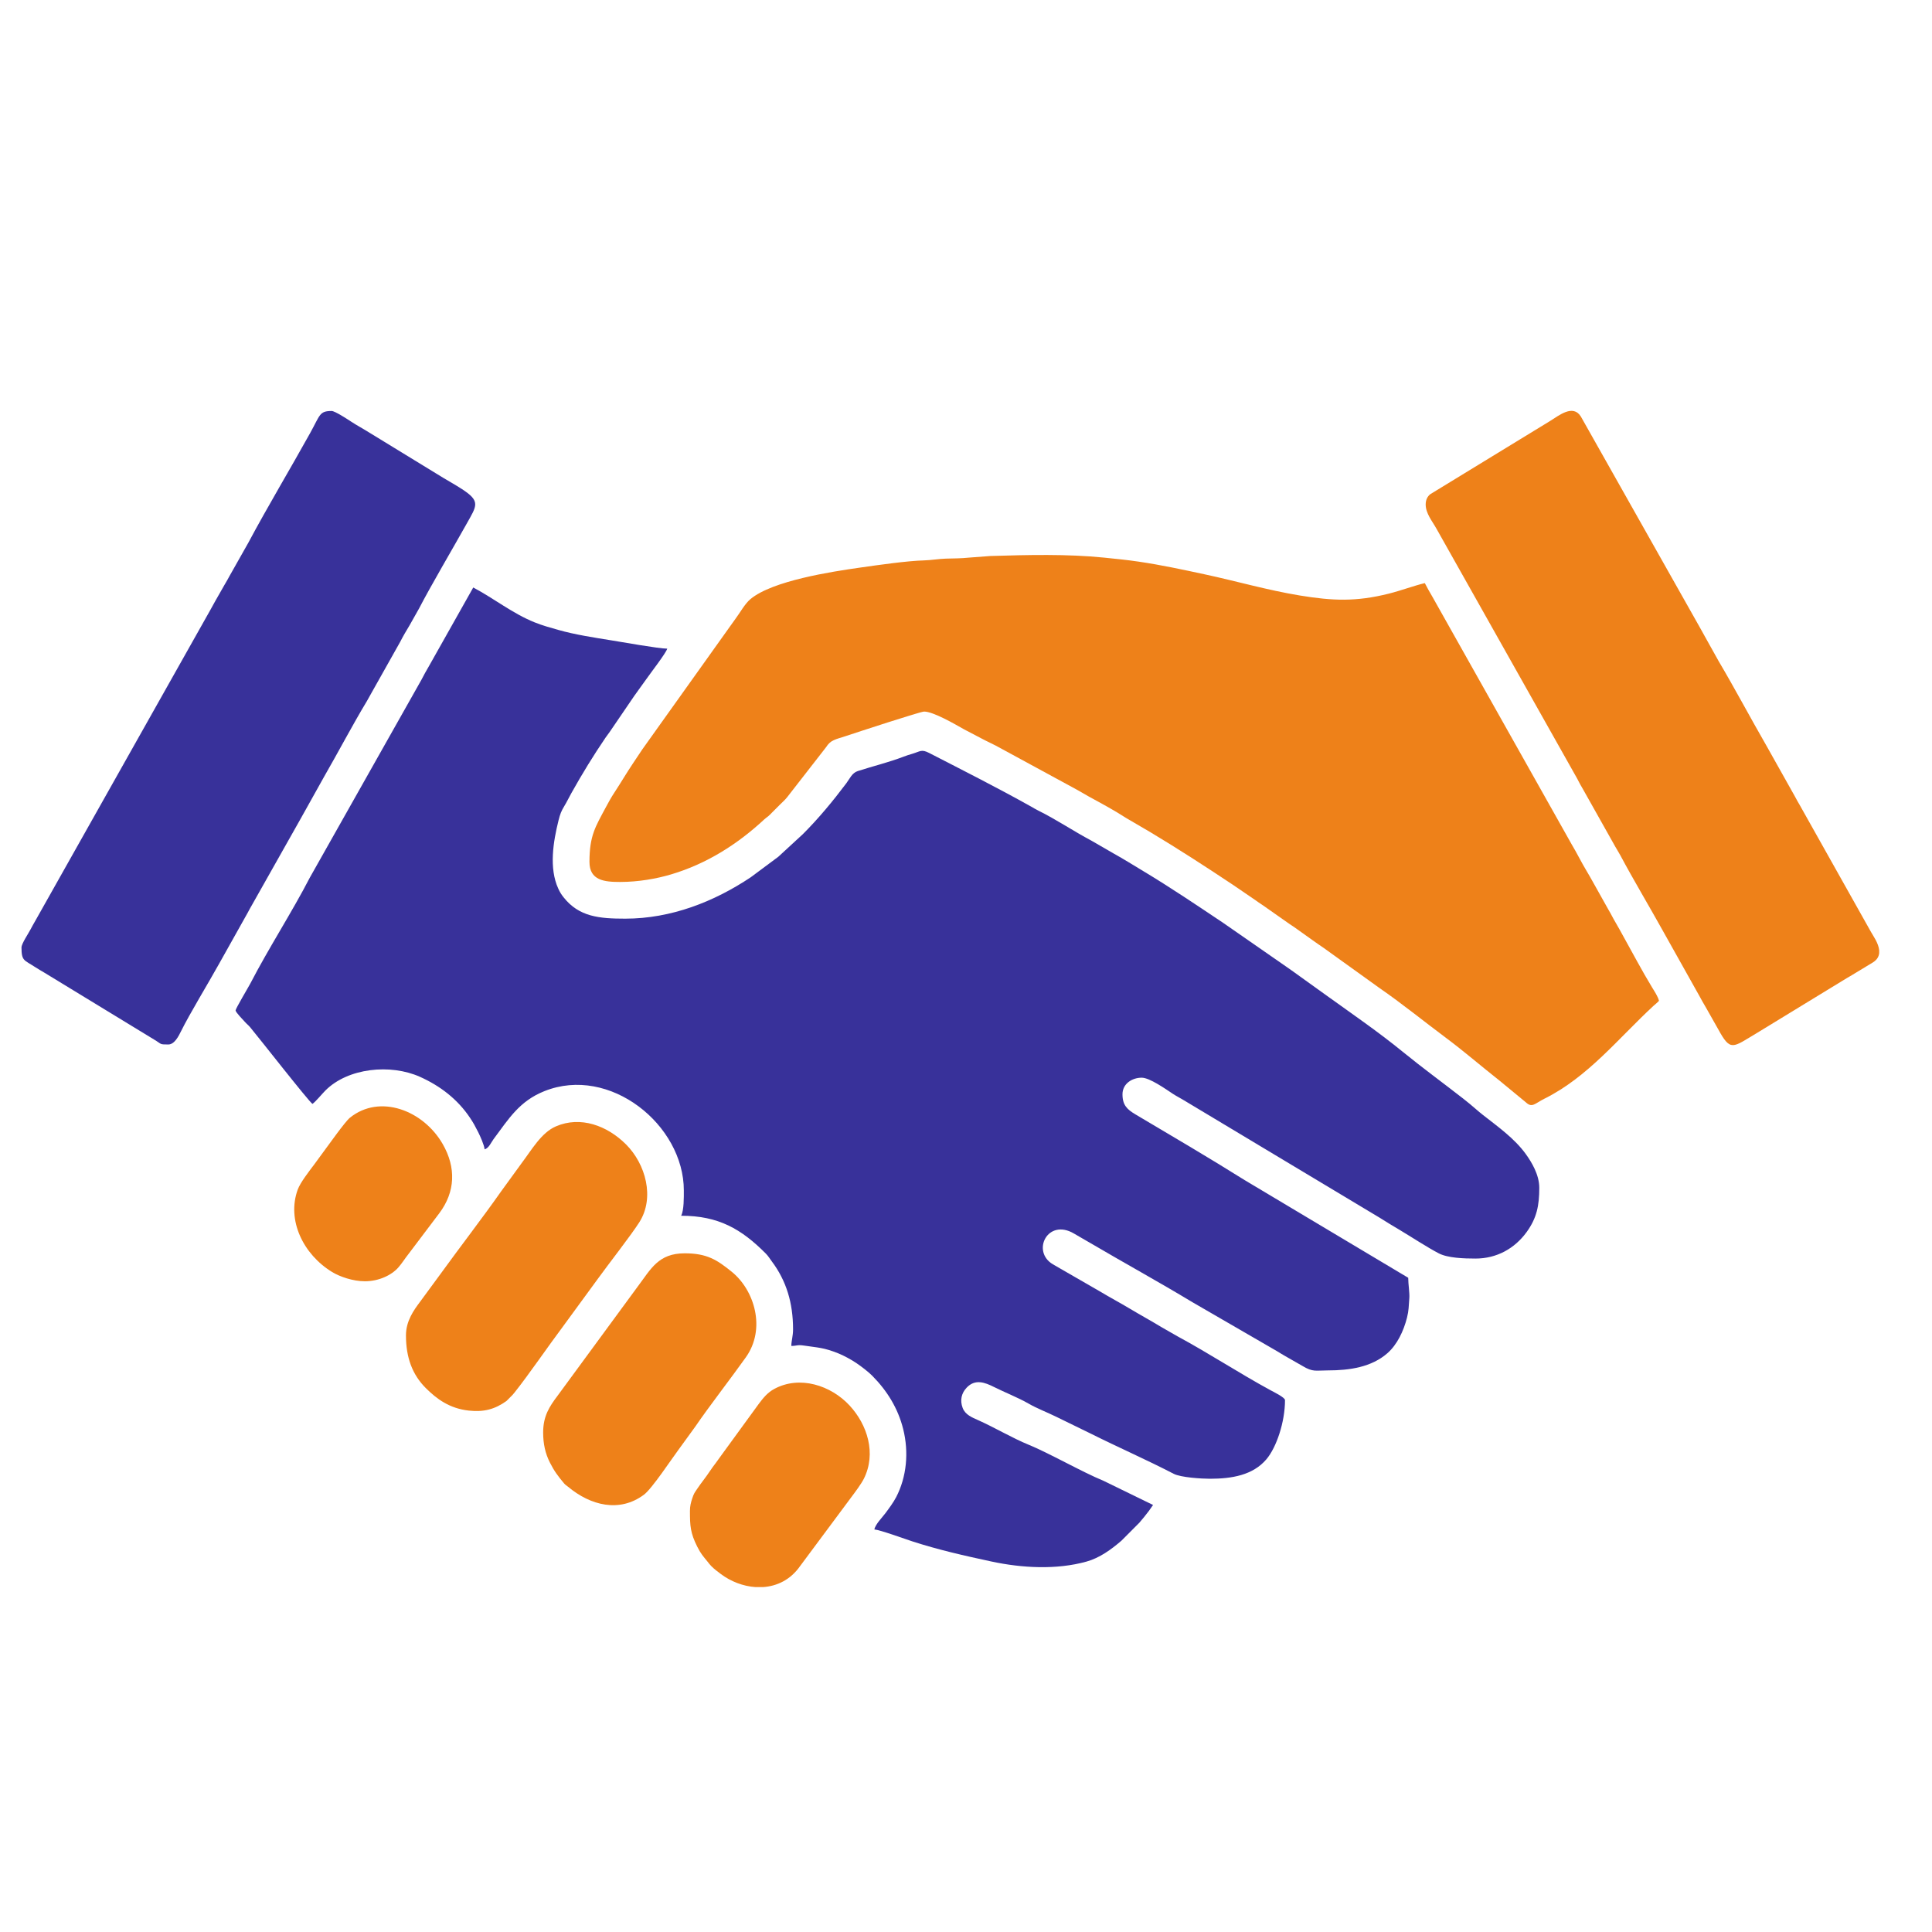 <svg xmlns="http://www.w3.org/2000/svg" width="52mm" height="52mm" viewBox="0 0 5200 5200" shape-rendering="geometricPrecision" text-rendering="geometricPrecision" image-rendering="optimizeQuality" fill-rule="evenodd" clip-rule="evenodd"><g id="Слой_x0020_1"><path d="M634.04 2719.51c0 4.91 21.01 26.28 25.3 31.14 4.8 5.46 9.26 8.59 13.99 14.24 22.76 27.22 157.19 199.24 167.67 206.27 7.94-5.32 26.14-27.34 34.65-35.9 61.04-61.39 175.73-72.33 254.62-37.01 54.48 24.38 101.33 60.4 134.55 110.04 9.5 14.18 14.17 22.88 22.25 38.91 4.96 9.82 16.28 34.78 17.24 46.25 11.5-3.07 17.51-18.67 24.17-27.58 41.1-55.08 69.41-102.11 136.71-129.04 176.16-70.5 375.34 90.99 375.34 267.15 0 19.34.52 52.42-7.06 68.2 100.33 0 161.88 35.65 227.59 101.67 6.78 6.81 10.48 13.46 16.35 21.28 38.96 51.97 57.1 111.55 57.1 182.78 0 18.55-4.36 29.55-4.7 44.69 15.14 0 15.74-3.77 33.9-1.01 38.85 5.88 52.43 5.05 92.13 20.79 15.16 6 36.11 17.52 48.98 26.27 13.62 9.24 32.05 23.27 43.14 34.48 39.89 40.34 69 87.39 82.88 142.88 15.82 63.2 9.33 129.21-18.78 183.49-7.3 14.1-19.38 30.49-29.26 43.64-9.09 12.09-26.23 29.01-29.57 43.33 15.57 1.3 82.17 25.59 102.01 32.05 69.74 22.71 141.3 38.88 213.71 54.4 81.9 17.55 174.72 22.59 255.31.11 35.64-9.94 66.61-32.55 94.17-56.35l48.13-48.29c4.9-5.83 8.02-9.46 12.84-15.38 9.43-11.55 15.91-20.2 24.06-32.39l-134.38-65.51c-53.95-21.85-147.31-75.1-201.59-97.08-40.8-16.53-92.67-46.94-134.42-65.5-16.72-7.43-35.12-14.61-42.11-33.15-7.74-20.6-3.28-39.72 10.88-54.58 22.73-23.83 48.45-14.29 73.59-1.67 27.93 14.01 65.9 29.07 92.18 44.24 23.47 13.56 50.54 23.73 74.84 35.69l93.25 45.5c74.91 37.46 149.33 69.84 223.39 108.22 19.05 9.88 75.32 13.29 97.25 13.29 58.88 0 115.73-9.46 152.18-52.42 27.36-32.25 50.07-100.83 50.07-159.23 0-7.25-31.6-22.56-39.17-26.68-84.6-46.05-165.34-99.24-250.11-145.01l-43.36-24.84c-28.21-17.12-55.12-31.71-83.16-48.53-28.13-16.87-55.26-31.19-83.53-48.18l-125.31-72.24c-58.7-34.6-14.27-125.04 56.87-82.74 15.71 9.35 28.77 16.53 44.67 25.88 90.86 53.41 183.87 104.48 273.94 158.8l227.88 131.95c7.17 4.11 13.98 8.91 22.06 13.21l46.4 26.52c28.07 16.95 35.54 11.89 68.06 11.89 58.9 0 117.68-8.77 160.53-46.43 25.91-22.77 43.44-59.23 52.59-95.58 5.07-20.19 4.35-29.32 6.26-52.56 1.11-13.57-3.01-37.82-3.01-54.72l-440.27-262.92c-96.5-60.48-195.63-118.66-293.64-176.73-22.3-13.22-35.14-24.87-35.14-54.23 0-28.7 26.16-44.68 51.74-44.68 21.37 0 64.44 30.56 83.7 43.3 8.95 5.91 17.85 10.32 26.7 15.62l530.68 318.34c9.47 5.68 16.43 10.46 26.1 16.23 9.63 5.75 17.32 10.37 26.48 15.85 31.35 18.76 76.1 47.97 105.89 63.44 24.31 12.62 67.59 14.04 98.85 14.04 57.14 0 105.53-26.97 137.79-71.53 27.23-37.62 33.9-71.42 33.9-118.96 0-35.17-20.8-69.28-36.27-90.74-30.4-42.16-75.14-73.67-115.6-105.46-6.19-4.87-12.2-9.89-17.99-14.94-11.69-10.19-22.9-19.49-34.75-28.74-54.11-42.28-109.81-82.84-163.01-126.27-65.07-53.13-134.72-100.87-202.89-149.89l-73.92-53.08c-12.41-8.76-24.2-17.73-37.11-26.38l-169.33-117.59c-70.44-47.14-141.41-95.03-214.07-138.71-27.42-16.48-52.71-32.41-81.14-48.21l-59.64-34.43c-48.33-25.7-93.8-56.61-142.66-80.77-8.54-4.23-11.86-6.58-19.64-10.93-90.06-50.41-182.5-97.08-274.36-144.29-20.78-10.69-23.86-3.93-45.4 2.42-10.26 3.04-13.72 4.06-22.97 7.6-39.85 15.26-82.87 25.68-123.48 38.8-15.73 5.09-21.33 20.17-30.78 32.72-36.41 48.4-74.22 94.21-117 137l-66.1 60.89-74.18 55.19c-98.47 65.8-214.32 111.46-337.73 111.46-70 0-124.59-4.91-166.03-57.42-6.25-7.92-9.84-13.64-14.3-23.31-25.53-55.4-13.49-127.16.61-183.65 4.34-17.31 7.52-25.42 15.54-38.55 6.81-11.17 12.47-23.19 19.09-35.01 29.29-52.37 59.12-101.03 92.36-149.88 4.27-6.27 6.65-8.66 10.89-14.98l65.8-96.47c7.52-11.09 15.02-20.36 22.61-31.49 4.21-6.16 6.52-8.81 10.83-15.03 11.07-16 52.32-69.09 55.49-80.92-22.5 0-125.44-18.32-149.49-22.2-48.87-7.86-99.1-15.57-143.5-28.18-24.16-6.86-42.57-11.84-64.16-20.51-58.52-23.47-109.47-64.38-164.96-93.73l-119.49 212.11c-7.63 12.61-12.85 22.96-20.05 36.4l-300.27 532.26c-47.96 92.89-111.74 191.33-159.9 284.59-4.75 9.21-39.99 68.24-39.99 72.9zm-576.2-169.33c0 36.98 7.49 33.52 36.67 52.69 8.75 5.76 16.14 9.78 24.92 15.07l295.15 179.92c21.56 12.79 13.84 13.37 38.36 13.37 16.77 0 27.81-22.48 34.52-36.04 23.3-47.11 73.17-128.81 102.65-181.93l76.85-137.15c4.07-8.28 7.86-14.08 12.57-22.71l128.1-227.03c4.78-7.92 7.85-14.7 12.66-22.62l51.39-92.06c37.17-64.4 78.57-143.06 115.59-204.26 4.76-7.87 7.75-14.37 12.67-22.61l77.03-136.97c7.8-15.4 16.74-30.48 25.53-45.02l25.44-45.13c31.05-60.14 92.28-164.07 127.71-227.41 27.76-49.63 38.9-60.85-12.95-94.34-16.55-10.69-32.65-19.65-49.95-30.01l-198.42-121.42c-16.8-10.6-33.78-19.48-49.85-30.12-8.51-5.63-43.06-28.22-51.74-28.22-33.35 0-30.9 10.63-58.04 59.54-53.29 96.01-115.61 200.01-166.17 294.8l-50.95 90.17c-3.74 7.25-8.1 14.63-12.77 22.5l-25.62 44.93c-4.74 8.6-7.97 14.34-12.55 22.72L94.74 2478.9c-4.86 8.7-8.07 13.78-12.59 22.68-5.37 10.59-24.31 38.28-24.31 48.6z" fill="#38319a"/><path d="M982.11 3448.56c37.66 0 71.8-16.51 89.94-37.04 9.88-11.19 17.91-24.42 27.32-36.18l82.99-109.88c43.36-57.71 45.52-123.07 9.19-186.26-52.35-91.03-169.45-135.63-249.79-70.79-13.04 10.52-58.05 74.37-71.87 92.76-8.58 11.43-15.43 21.39-23.85 32.6-13.45 17.9-37.78 48.97-44.75 68.14-29.91 82.3 14.94 174.44 92.76 221.82 20.63 12.55 55.94 24.83 88.06 24.83zm874.88 618.52c0 39.83 1.15 58.9 19.58 95.67 9.92 19.82 16.2 26.07 27.78 40.42 4.48 5.54 5.32 7.28 10.78 12.74 7.36 7.36 16.23 13.96 24.49 20.19 27.13 20.5 60.65 33.45 94.24 35.59h19.69c37.83-2.5 74.16-19.71 99.79-56.42l138.41-186.14c9.79-12.98 26.49-35.46 33.29-49.03 34.17-68.27 9.38-145.48-38.22-197.02-50.18-54.34-134.61-82.08-203.32-44.51-17.87 9.77-29.27 24.01-40.72 39.24l-99.1 136.08c-6.11 8.08-10.59 14.92-16.78 23.21-6.4 8.57-10.65 14-16.75 23.22-11.1 16.85-22.28 29.89-33.41 46.55-7.36 11-9.03 12.23-13.65 26.34-3.59 10.96-6.1 20.33-6.1 33.87zm-395.1-211.65c0 31.4 6.06 57.07 18.01 80.76 12.06 23.94 22.02 36.79 38.03 56.04 3.72 4.48 6.77 5.86 11.43 9.74 60.15 50.13 137.84 70 203.68 21.13 21.78-16.16 74.93-96.88 93.04-120.98l45.49-62.69c35.52-52.17 97.13-131.54 135.93-186.27 54.8-77.27 22.96-180.85-37.94-230.14-39.71-32.15-66.73-49.71-126.68-49.71-70.65 0-90.63 41.65-125.66 88.36l-217.02 295.67c-21.52 28.58-38.31 54.25-38.31 98.09zm-369.24-261.05c0 59.3 17.21 105.67 53.47 141.73 29.39 29.23 63.71 54.87 115.85 60.54 40.93 4.45 70.3-3.85 101.18-25.84l16.44-16.49c1.69-2 3.32-3.82 5.36-6.4 37.9-47.58 90.92-125.21 130.36-177.73l93.38-127.68c26.44-36.77 90.82-119.13 112.41-153.35 41.43-65.69 16.96-156.08-36.38-209.24-50.45-50.29-122.06-76.91-188.31-48.37-39.5 17-64.92 62.69-92.99 99.86l-54.44 74.91c-50.01 71.21-111.07 150.28-163.26 222.44l-54.78 74.56c-17.29 23.11-38.29 51.94-38.29 91.06zm2744.58-2236.56c0 24.06 17.81 44.98 28.98 65.1l378.71 672.55c5.74 11.42 10.19 19.5 16.65 30.38l82.1 146.04c5.66 10.63 11.57 19.15 17.25 29.78 35.25 66.11 77.67 136.88 114.41 203.08l98.84 176.33c5.7 10.43 10.78 19.85 16.98 30.05l33.14 58.58c33.71 61.69 38.37 49.95 104.16 10.81l227.8-139.07c9.66-6.09 17.92-10.8 27.95-16.75l57.15-34.57c10.86-6.92 15.52-15.58 16.49-24.74v-7.73c-1.84-19.23-16.42-39.16-21.92-49.06l-191.98-341.88c-4.44-7.7-8.45-14.29-12.67-22.61l-76.93-137.09c-41.66-72.18-86.64-156.76-128.24-226.88l-37.9-67.92c-4.5-8.06-8.21-15.09-12.6-22.69l-320.66-568.32c-21.27-34.23-59.28-2.6-82.75 11.83l-322.61 197.14c-7.44 5.96-12.35 15.01-12.35 27.64zm-2250.7 961.89c0 50.39 40.6 54.09 82.31 54.09 49.37 0 98.14-8.68 137.27-20.31 96.36-28.6 179.6-81.71 251.35-148.46 4.8-4.47 5.75-4.33 10.51-8.31 4.17-3.49 6.82-6.59 10.68-10.47 7.22-7.27 12.75-12.76 20-20 6.66-6.67 14.14-13.2 19.74-20.22l104.98-134.92c5.82-8.9 10.82-14.28 20.96-19.02 8.55-3.99 20.15-6.92 29.82-10.15 33.28-11.11 203.14-66.74 213.13-66.74 24.62 0 82.38 33.62 107.44 47.78l50.91 26.7c6.53 3.52 10.58 5.28 17.26 8.61 6.48 3.24 11.52 5.61 17.27 8.6l217.92 118.4c11.81 6.32 20.94 12.31 32.89 18.84 33.46 18.28 68.39 36.99 100.03 57.54l65.28 38.21c74.8 44.83 148.72 92.68 221.2 140.97l61.51 41.98c10.4 7.72 20.28 13.52 30.57 21.16l60.8 42.68c5.25 3.74 9.61 6.16 15.46 10.41l46.67 33.3c10.76 7.79 19.6 13.67 30.53 21.21l150.51 108.19c58.37 40.15 120.18 90.28 177.47 132.97 49.57 36.91 96.49 77.66 145.15 115.91l70.92 58.45c16.81 15.68 23.96 2.89 50.01-10.06 116.99-58.17 199.31-162.91 293.4-249.89 4.51-4.16 12.06-9.92 14.69-13.52-2.64-11.36-12.49-26.02-18.39-35.7-27.79-45.72-52.63-93.21-78.75-139.96-6.87-12.29-12.23-22.55-19.46-34.64-7.23-12.12-12.22-22.88-19.35-34.74l-39.68-70.85c-6.69-12.04-12.88-23.11-19.7-34.39-13.72-22.72-25.99-48.11-39.71-70.83l-375.07-666.78c-7.67-12.88-13.4-23.46-20.17-36.27-27.01 6.3-64.23 20.13-96.43 28.23-88.71 22.32-151.72 19.58-240.23 5.04-87.34-14.34-171.07-38.8-257.79-57.35-55.99-11.99-114.25-24.67-175.62-33.7-32.43-4.77-58.59-7.3-92.68-10.79-98.77-10.12-206.52-7.39-306.2-4.41l-59.05 4.44c-18.12 2.03-42.97 2.19-60.87 2.63-17.62.43-40.59 4.31-58.74 4.77-45.64 1.14-124.84 12.63-171.27 19.22-78.67 11.15-236.82 35.5-296.11 84.9-15.27 12.73-28.57 37.51-40.61 53.45-4.88 6.46-8.74 12.37-13.75 19.17l-236.95 332.19c-9.09 13.64-16.29 24.47-25.41 38.09-17.61 26.29-31.98 51.11-49.4 77.6-8.92 13.57-15.56 25.55-23.35 40.16-27.71 51.96-43.9 76.02-43.9 146.59z" fill="#ee8119"/></g></svg>